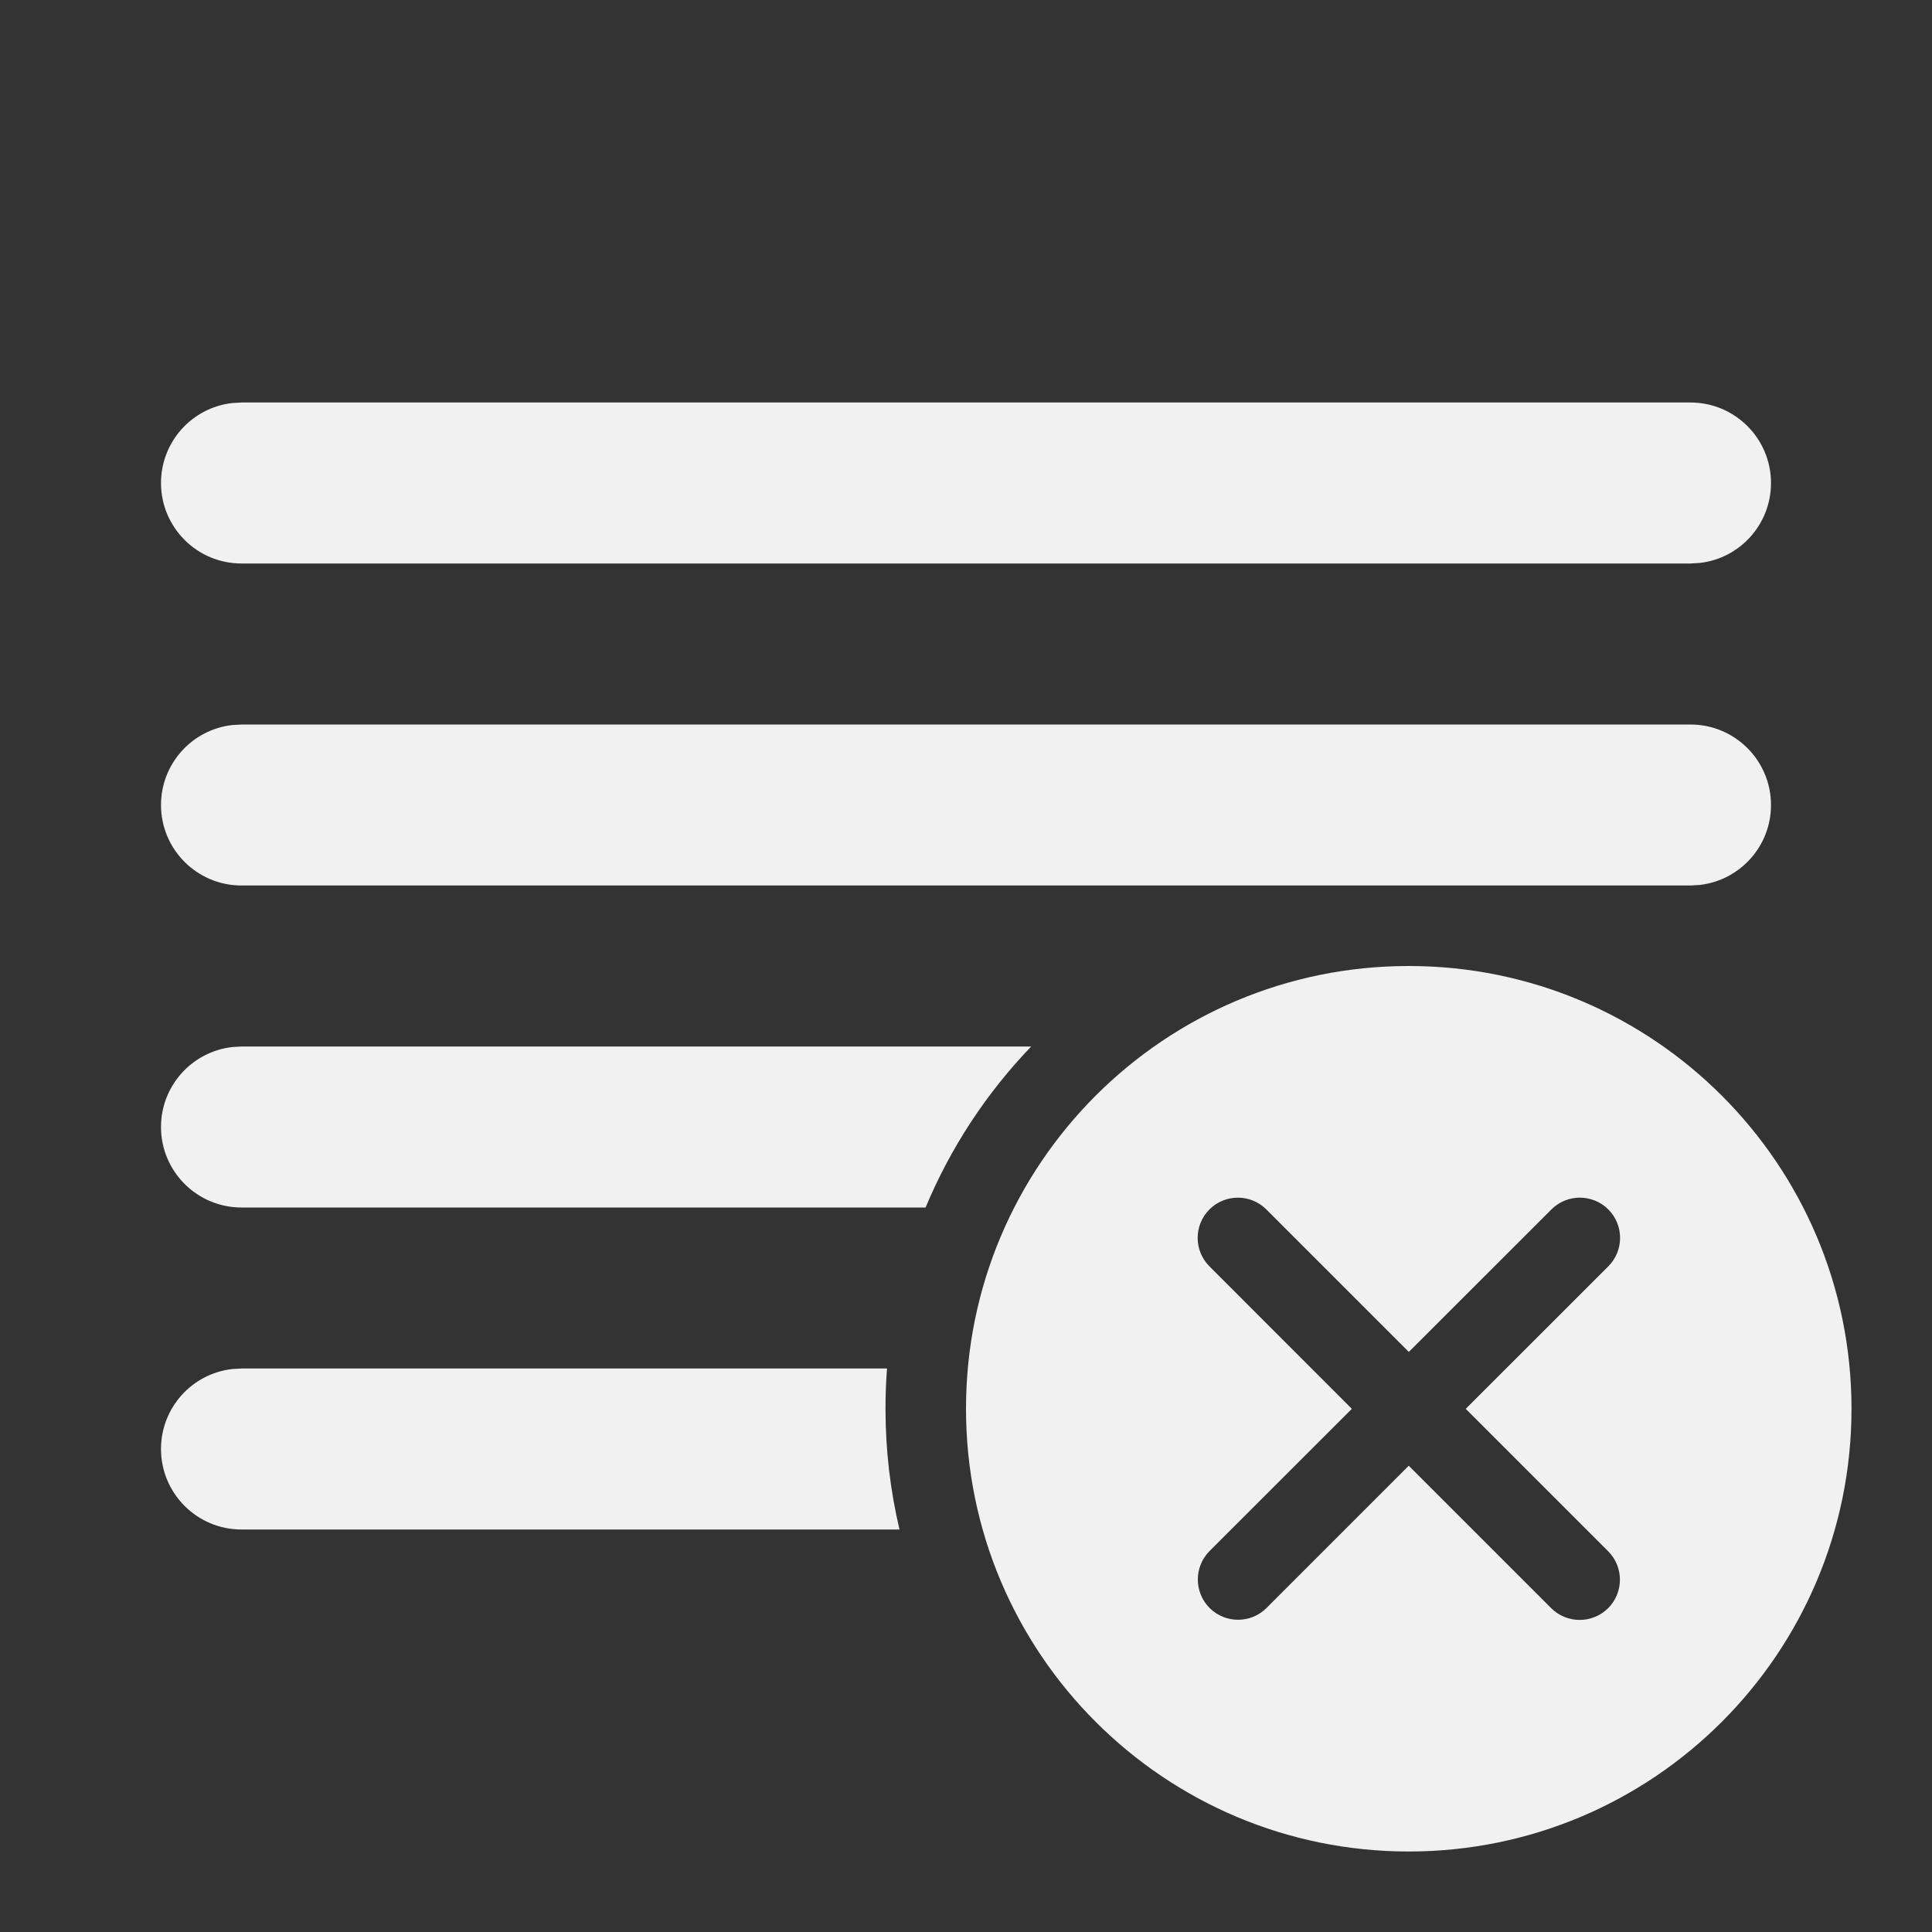 <svg width="24" height="24" viewBox="0 0 24 24" fill="none" xmlns="http://www.w3.org/2000/svg">
<rect x="0" y="0" width="24" height="24" fill="#333333" stroke="none"/>
<path d="M17.5 12C20.538 12 23 14.462 23 17.5C23 20.538 20.538 23 17.5 23C14.462 23 12 20.538 12 17.5C12 14.462 14.462 12 17.5 12ZM15.024 15.024C14.829 15.219 14.829 15.536 15.024 15.731L16.793 17.501L15.026 19.267C14.831 19.463 14.831 19.779 15.026 19.975C15.222 20.17 15.538 20.17 15.733 19.975L17.5 18.208L19.269 19.977C19.465 20.172 19.781 20.172 19.977 19.977C20.172 19.782 20.172 19.465 19.977 19.27L18.208 17.501L19.979 15.731C20.174 15.536 20.174 15.219 19.979 15.024C19.784 14.829 19.467 14.829 19.272 15.024L17.501 16.794L15.731 15.024C15.536 14.829 15.219 14.829 15.024 15.024ZM11.019 17H3L2.883 17.007C2.386 17.064 2 17.487 2 18C2 18.552 2.448 19 3 19H11.174C11.06 18.518 11 18.016 11 17.5C11 17.332 11.006 17.165 11.019 17ZM11.498 15H3C2.448 15 2 14.552 2 14C2 13.487 2.386 13.065 2.883 13.007L3 13H12.81C12.257 13.575 11.81 14.252 11.498 15ZM3 11C2.448 11 2 10.552 2 10C2 9.487 2.386 9.064 2.883 9.007L3 9H21C21.552 9 22 9.448 22 10C22 10.513 21.614 10.935 21.117 10.993L21 11H3ZM21 5H3L2.883 5.007C2.386 5.064 2 5.487 2 6C2 6.552 2.448 7 3 7H21L21.117 6.993C21.614 6.936 22 6.513 22 6C22 5.448 21.552 5 21 5Z" fill="#F1F1F1"/>
</svg>
